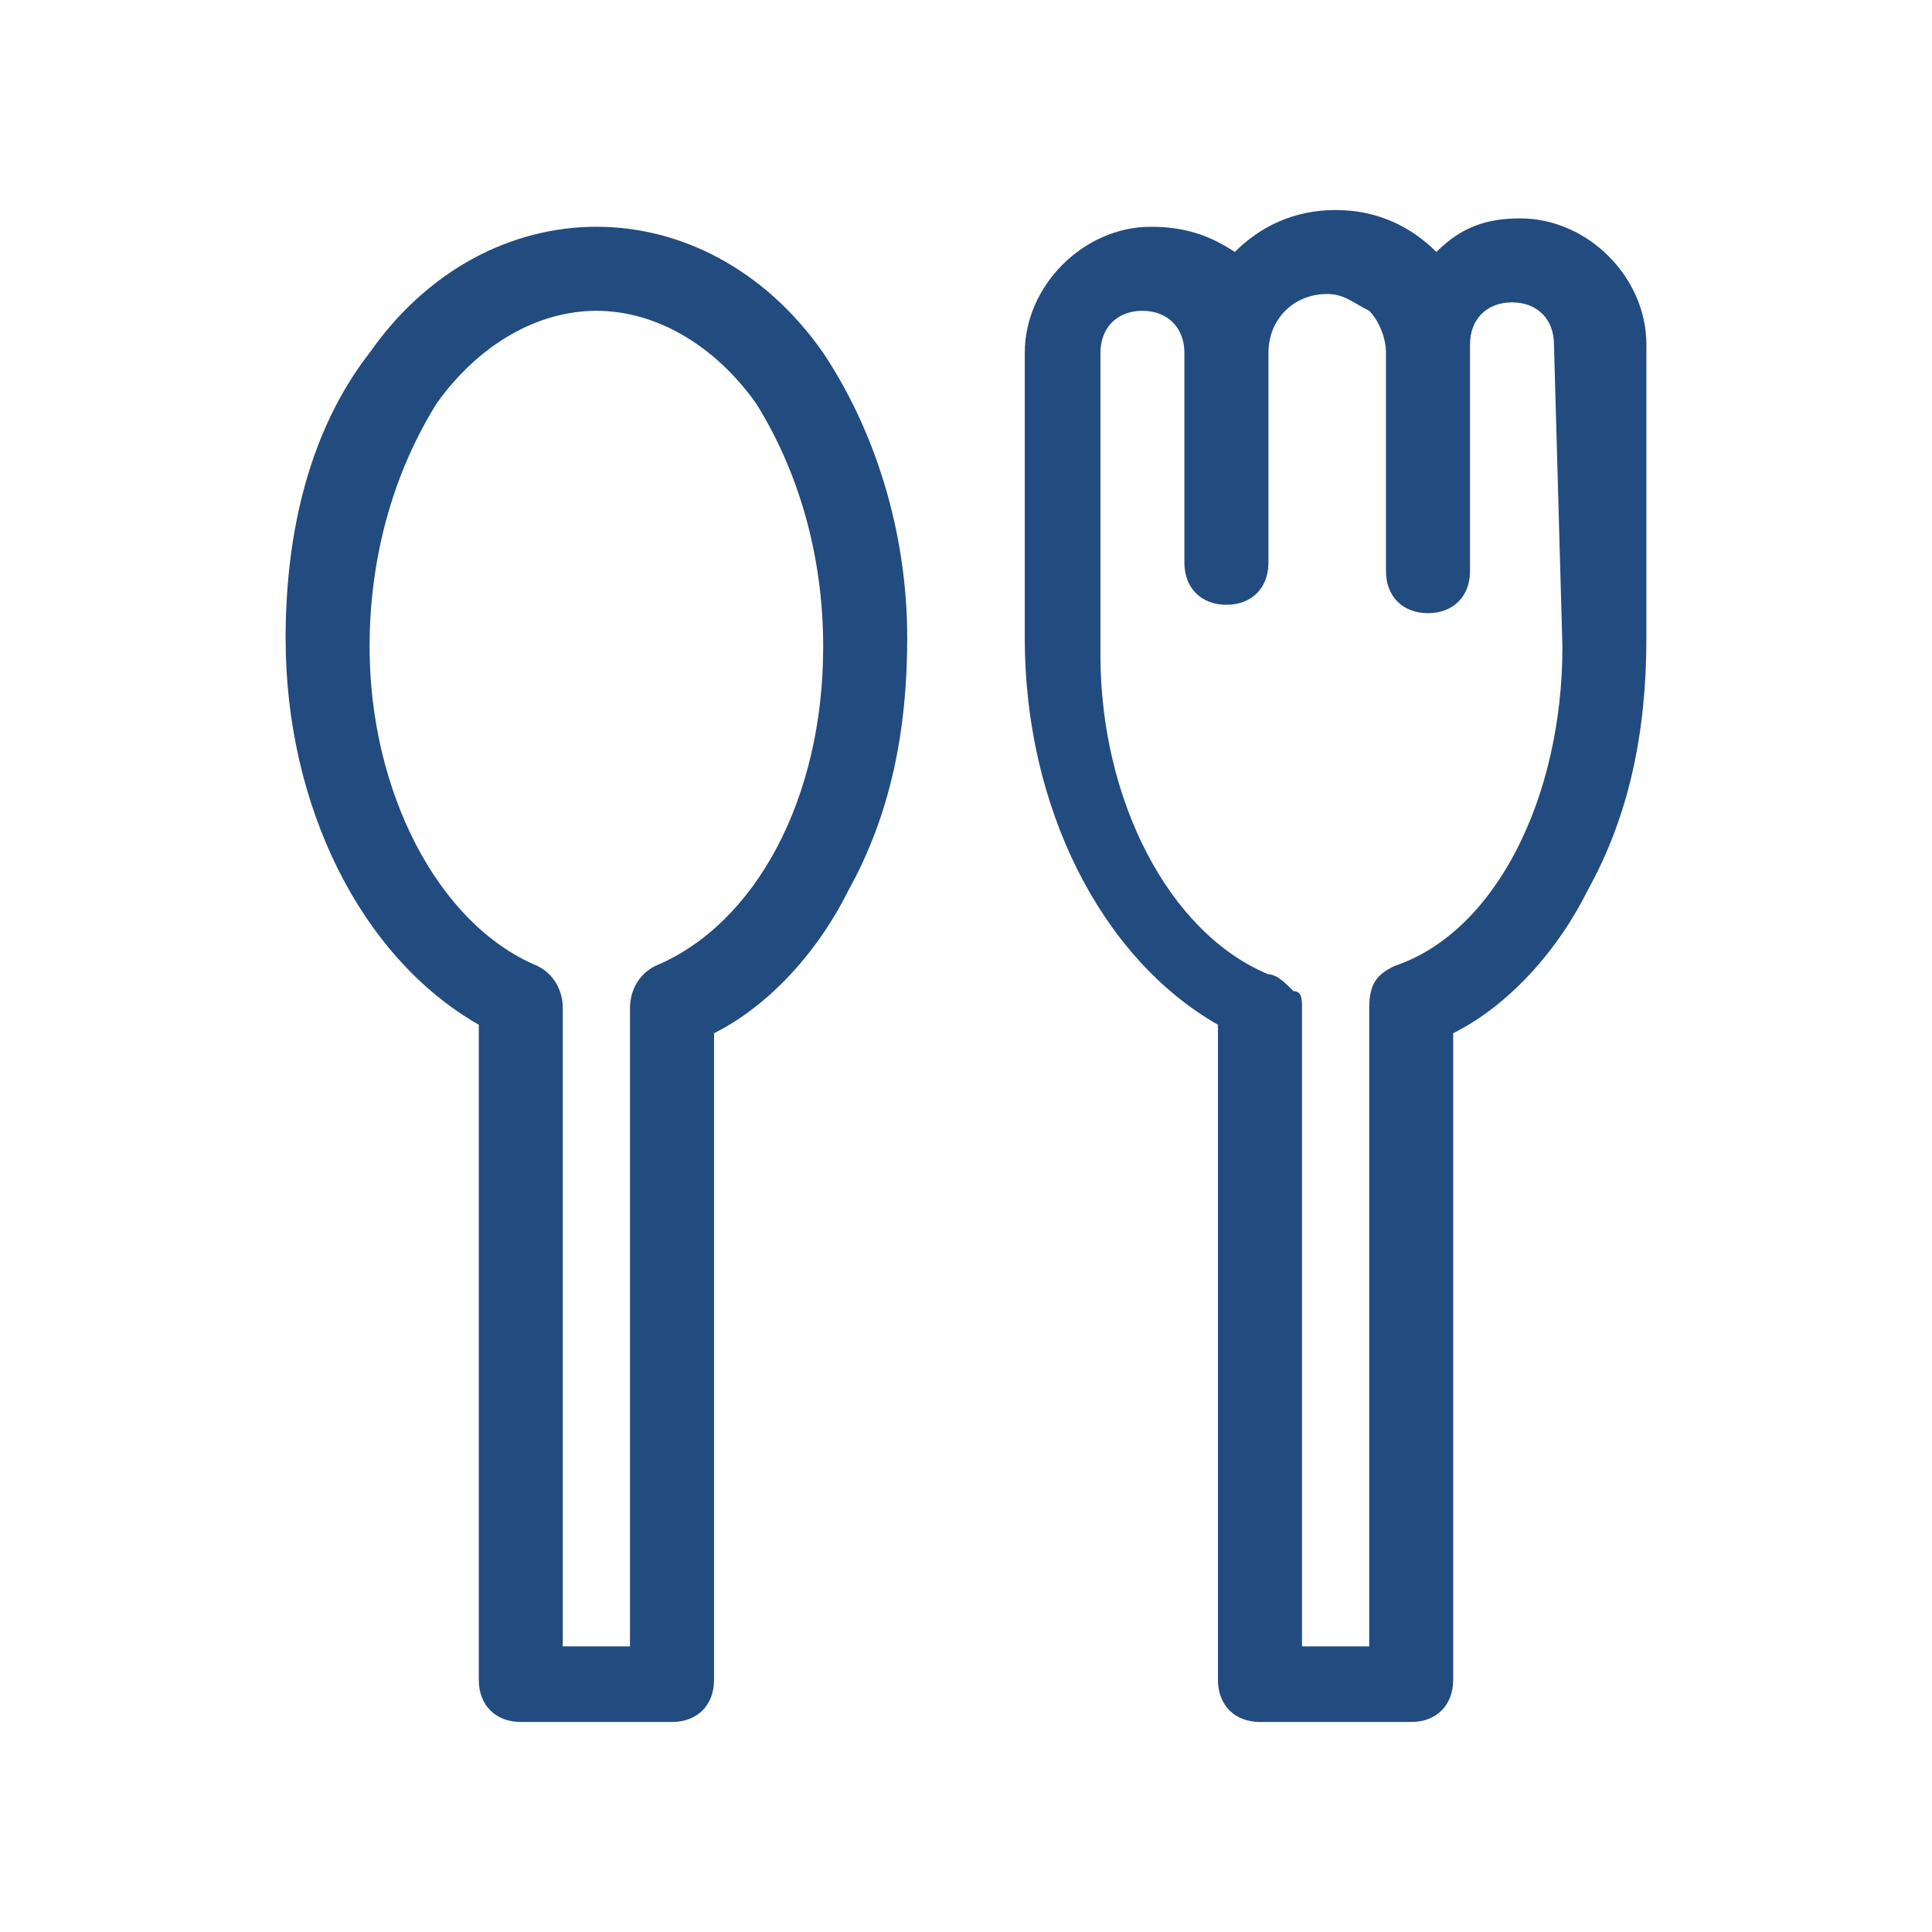 <svg width="24" height="24" viewBox="0 0 24 24" fill="none" xmlns="http://www.w3.org/2000/svg">
<path d="M7.409 2.817C6.365 2.817 5.322 3.339 4.591 4.383C3.861 5.322 3.548 6.574 3.548 7.93C3.548 10.017 4.487 11.896 5.948 12.73V20.87C5.948 21.183 6.157 21.391 6.47 21.391H8.348C8.661 21.391 8.87 21.183 8.87 20.87V12.835C9.496 12.522 10.122 11.896 10.539 11.061C11.061 10.122 11.27 9.078 11.27 7.93C11.27 6.574 10.852 5.322 10.226 4.383C9.496 3.339 8.452 2.817 7.409 2.817ZM8.139 12C7.93 12.104 7.826 12.313 7.826 12.522V20.452H6.991V12.522C6.991 12.313 6.887 12.104 6.678 12C5.426 11.478 4.591 9.809 4.591 8.035C4.591 6.887 4.904 5.843 5.426 5.009C5.948 4.278 6.678 3.861 7.409 3.861C8.139 3.861 8.87 4.278 9.391 5.009C9.913 5.843 10.226 6.887 10.226 8.035C10.226 9.913 9.391 11.478 8.139 12Z" fill="#224B80"/>
<path d="M18.887 2.713C18.47 2.713 18.157 2.817 17.843 3.13C17.53 2.817 17.113 2.609 16.591 2.609C16.07 2.609 15.652 2.817 15.339 3.13C15.026 2.922 14.713 2.817 14.296 2.817C13.461 2.817 12.73 3.548 12.73 4.383V7.93C12.73 10.017 13.67 11.896 15.13 12.73V20.869C15.13 21.183 15.339 21.391 15.652 21.391H17.53C17.843 21.391 18.052 21.183 18.052 20.869V12.835C18.678 12.522 19.304 11.896 19.722 11.061C20.244 10.122 20.452 9.078 20.452 7.93V4.278C20.452 3.443 19.722 2.713 18.887 2.713ZM19.409 8.035C19.409 9.913 18.574 11.583 17.322 12C17.113 12.104 17.009 12.209 17.009 12.522V20.452H16.174V12.522C16.174 12.417 16.174 12.313 16.07 12.313C15.965 12.209 15.861 12.104 15.757 12.104C14.504 11.583 13.67 9.913 13.67 8.139V4.383C13.67 4.07 13.878 3.861 14.191 3.861C14.504 3.861 14.713 4.07 14.713 4.383V6.991C14.713 7.304 14.922 7.513 15.235 7.513C15.548 7.513 15.757 7.304 15.757 6.991V4.383C15.757 3.965 16.07 3.652 16.487 3.652C16.696 3.652 16.8 3.756 17.009 3.861C17.113 3.965 17.217 4.174 17.217 4.383V7.096C17.217 7.409 17.426 7.617 17.739 7.617C18.052 7.617 18.261 7.409 18.261 7.096V4.278C18.261 3.965 18.47 3.756 18.783 3.756C19.096 3.756 19.304 3.965 19.304 4.278L19.409 8.035Z" fill="#224B80"/>
</svg>
